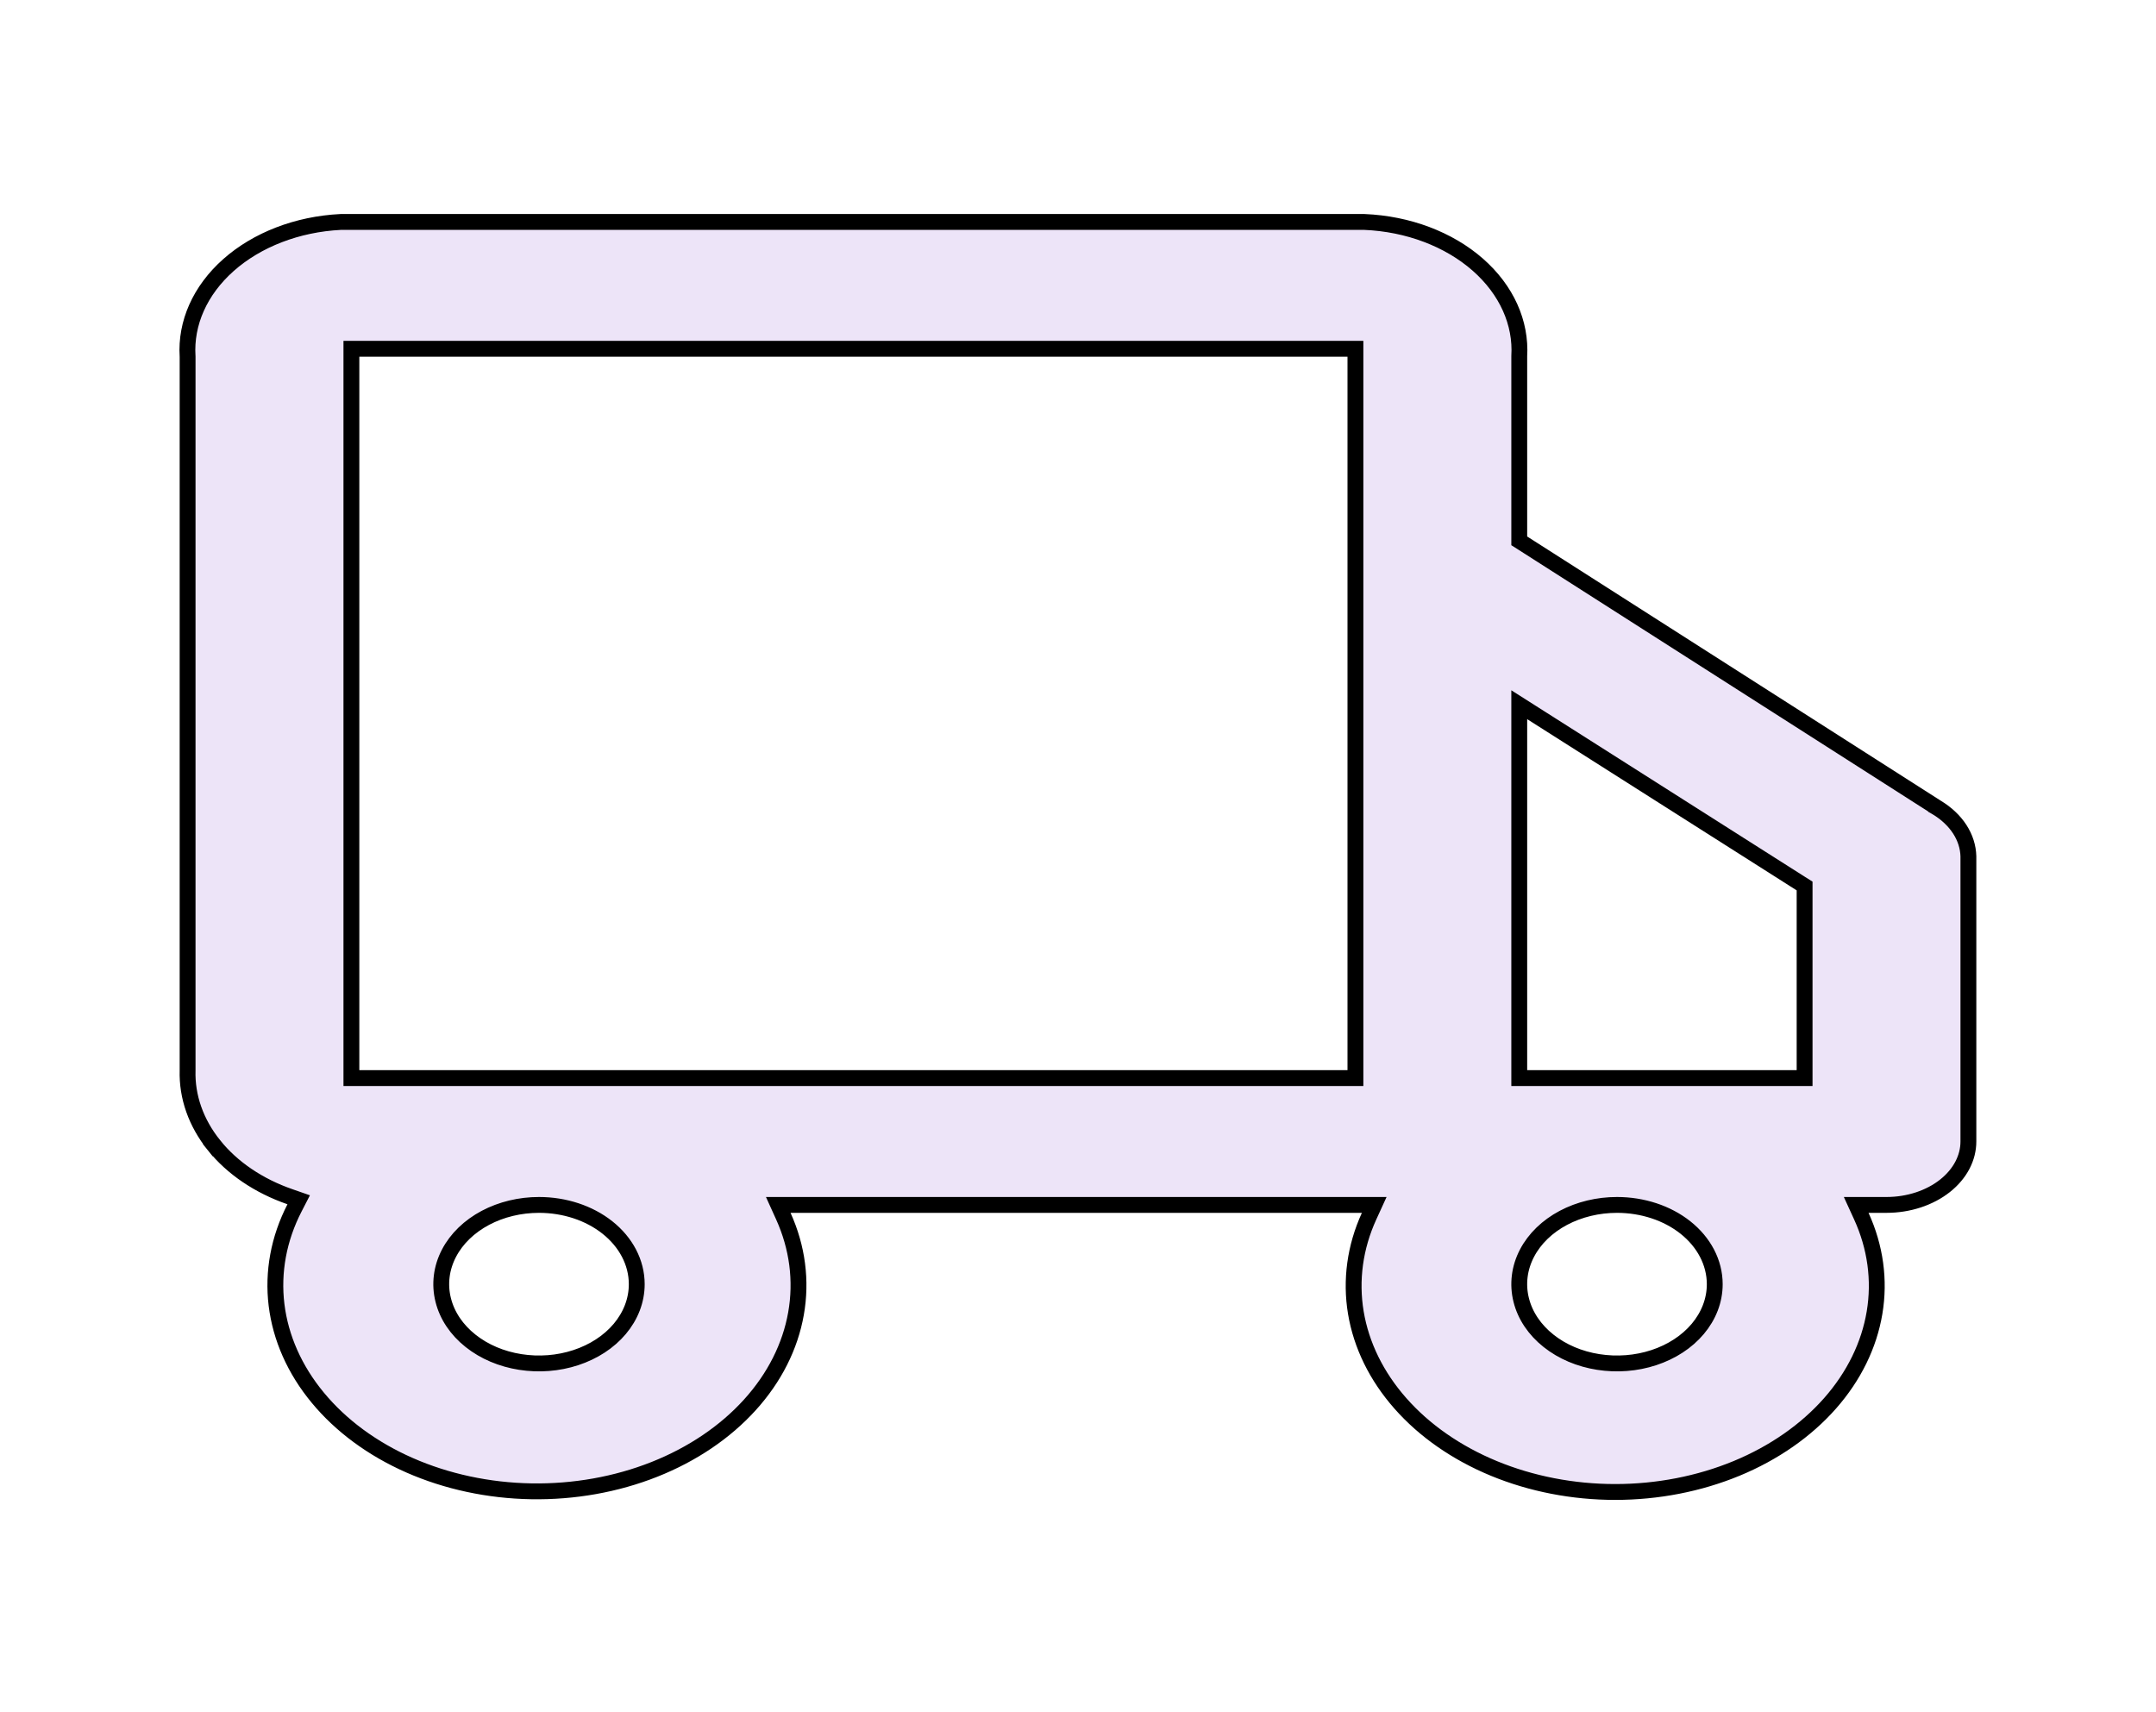 <svg width="68" height="54" viewBox="0 0 68 54" fill="none" xmlns="http://www.w3.org/2000/svg">
<path d="M61.065 25.455L61.065 25.456L61.072 25.46C61.387 25.647 61.638 25.886 61.812 26.154C61.984 26.421 62.075 26.711 62.083 27.003V36C62.083 36.509 61.829 37.013 61.348 37.395C60.866 37.778 60.201 38 59.5 38H58.933H58.544L58.706 38.354C59.152 39.329 59.294 40.373 59.123 41.397C58.952 42.422 58.472 43.405 57.717 44.261C56.96 45.118 55.951 45.822 54.771 46.31C53.591 46.797 52.278 47.053 50.943 47.053C49.609 47.053 48.296 46.797 47.116 46.31C45.935 45.822 44.926 45.118 44.17 44.261C43.414 43.405 42.934 42.422 42.763 41.397C42.593 40.373 42.735 39.329 43.181 38.354L43.343 38H42.953H24.933H24.546L24.706 38.353C25.152 39.339 25.289 40.393 25.106 41.427C24.924 42.461 24.427 43.45 23.65 44.307C22.873 45.165 21.841 45.864 20.638 46.341C19.436 46.817 18.104 47.055 16.757 47.032C15.41 47.009 14.092 46.726 12.917 46.21C11.742 45.693 10.75 44.96 10.021 44.077C9.292 43.196 8.849 42.191 8.722 41.153C8.596 40.114 8.789 39.065 9.289 38.094L9.421 37.838L9.148 37.743C8.155 37.4 7.322 36.832 6.75 36.119L6.555 36.276L6.75 36.119C6.179 35.408 5.892 34.586 5.917 33.757L5.917 33.757V33.75V11.25V11.242L5.916 11.234C5.852 10.192 6.306 9.158 7.205 8.36C8.105 7.561 9.376 7.068 10.745 7H43.033C44.412 7.057 45.697 7.546 46.609 8.346C47.52 9.146 47.981 10.185 47.917 11.235L47.917 11.242V11.25V16.92V17.057L48.032 17.13L61.065 25.455ZM56.917 28.08V27.942L56.801 27.869L48.301 22.469L47.917 22.225V22.68V33.75V34H48.167H56.667H56.917V33.75V28.08ZM11.083 33.75V34H11.333H34H42.5H42.75V33.75V11.25V11H42.5H11.333H11.083V11.25V33.75ZM19.547 41.911C19.893 41.5 20.083 41.009 20.083 40.5C20.083 39.816 19.741 39.175 19.159 38.713C18.579 38.252 17.802 38 17 38C16.401 38 15.813 38.141 15.309 38.408C14.805 38.676 14.402 39.061 14.161 39.523C13.919 39.987 13.854 40.502 13.979 40.999C14.103 41.496 14.407 41.942 14.841 42.286C15.274 42.631 15.82 42.861 16.408 42.953C16.996 43.046 17.606 42.999 18.162 42.816C18.718 42.633 19.202 42.321 19.547 41.911ZM53.547 41.911C53.893 41.5 54.083 41.009 54.083 40.5C54.083 39.816 53.741 39.175 53.159 38.713C52.579 38.252 51.801 38 51 38C50.401 38 49.813 38.141 49.309 38.408C48.804 38.676 48.402 39.061 48.161 39.523C47.919 39.987 47.854 40.502 47.979 40.999C48.103 41.496 48.407 41.942 48.841 42.286C49.274 42.631 49.82 42.861 50.408 42.953C50.996 43.046 51.606 42.999 52.162 42.816C52.718 42.633 53.202 42.321 53.547 41.911Z" fill="#D2BBEF" fill-opacity="0.4" stroke="black" stroke-width="0.5"/>
</svg>
